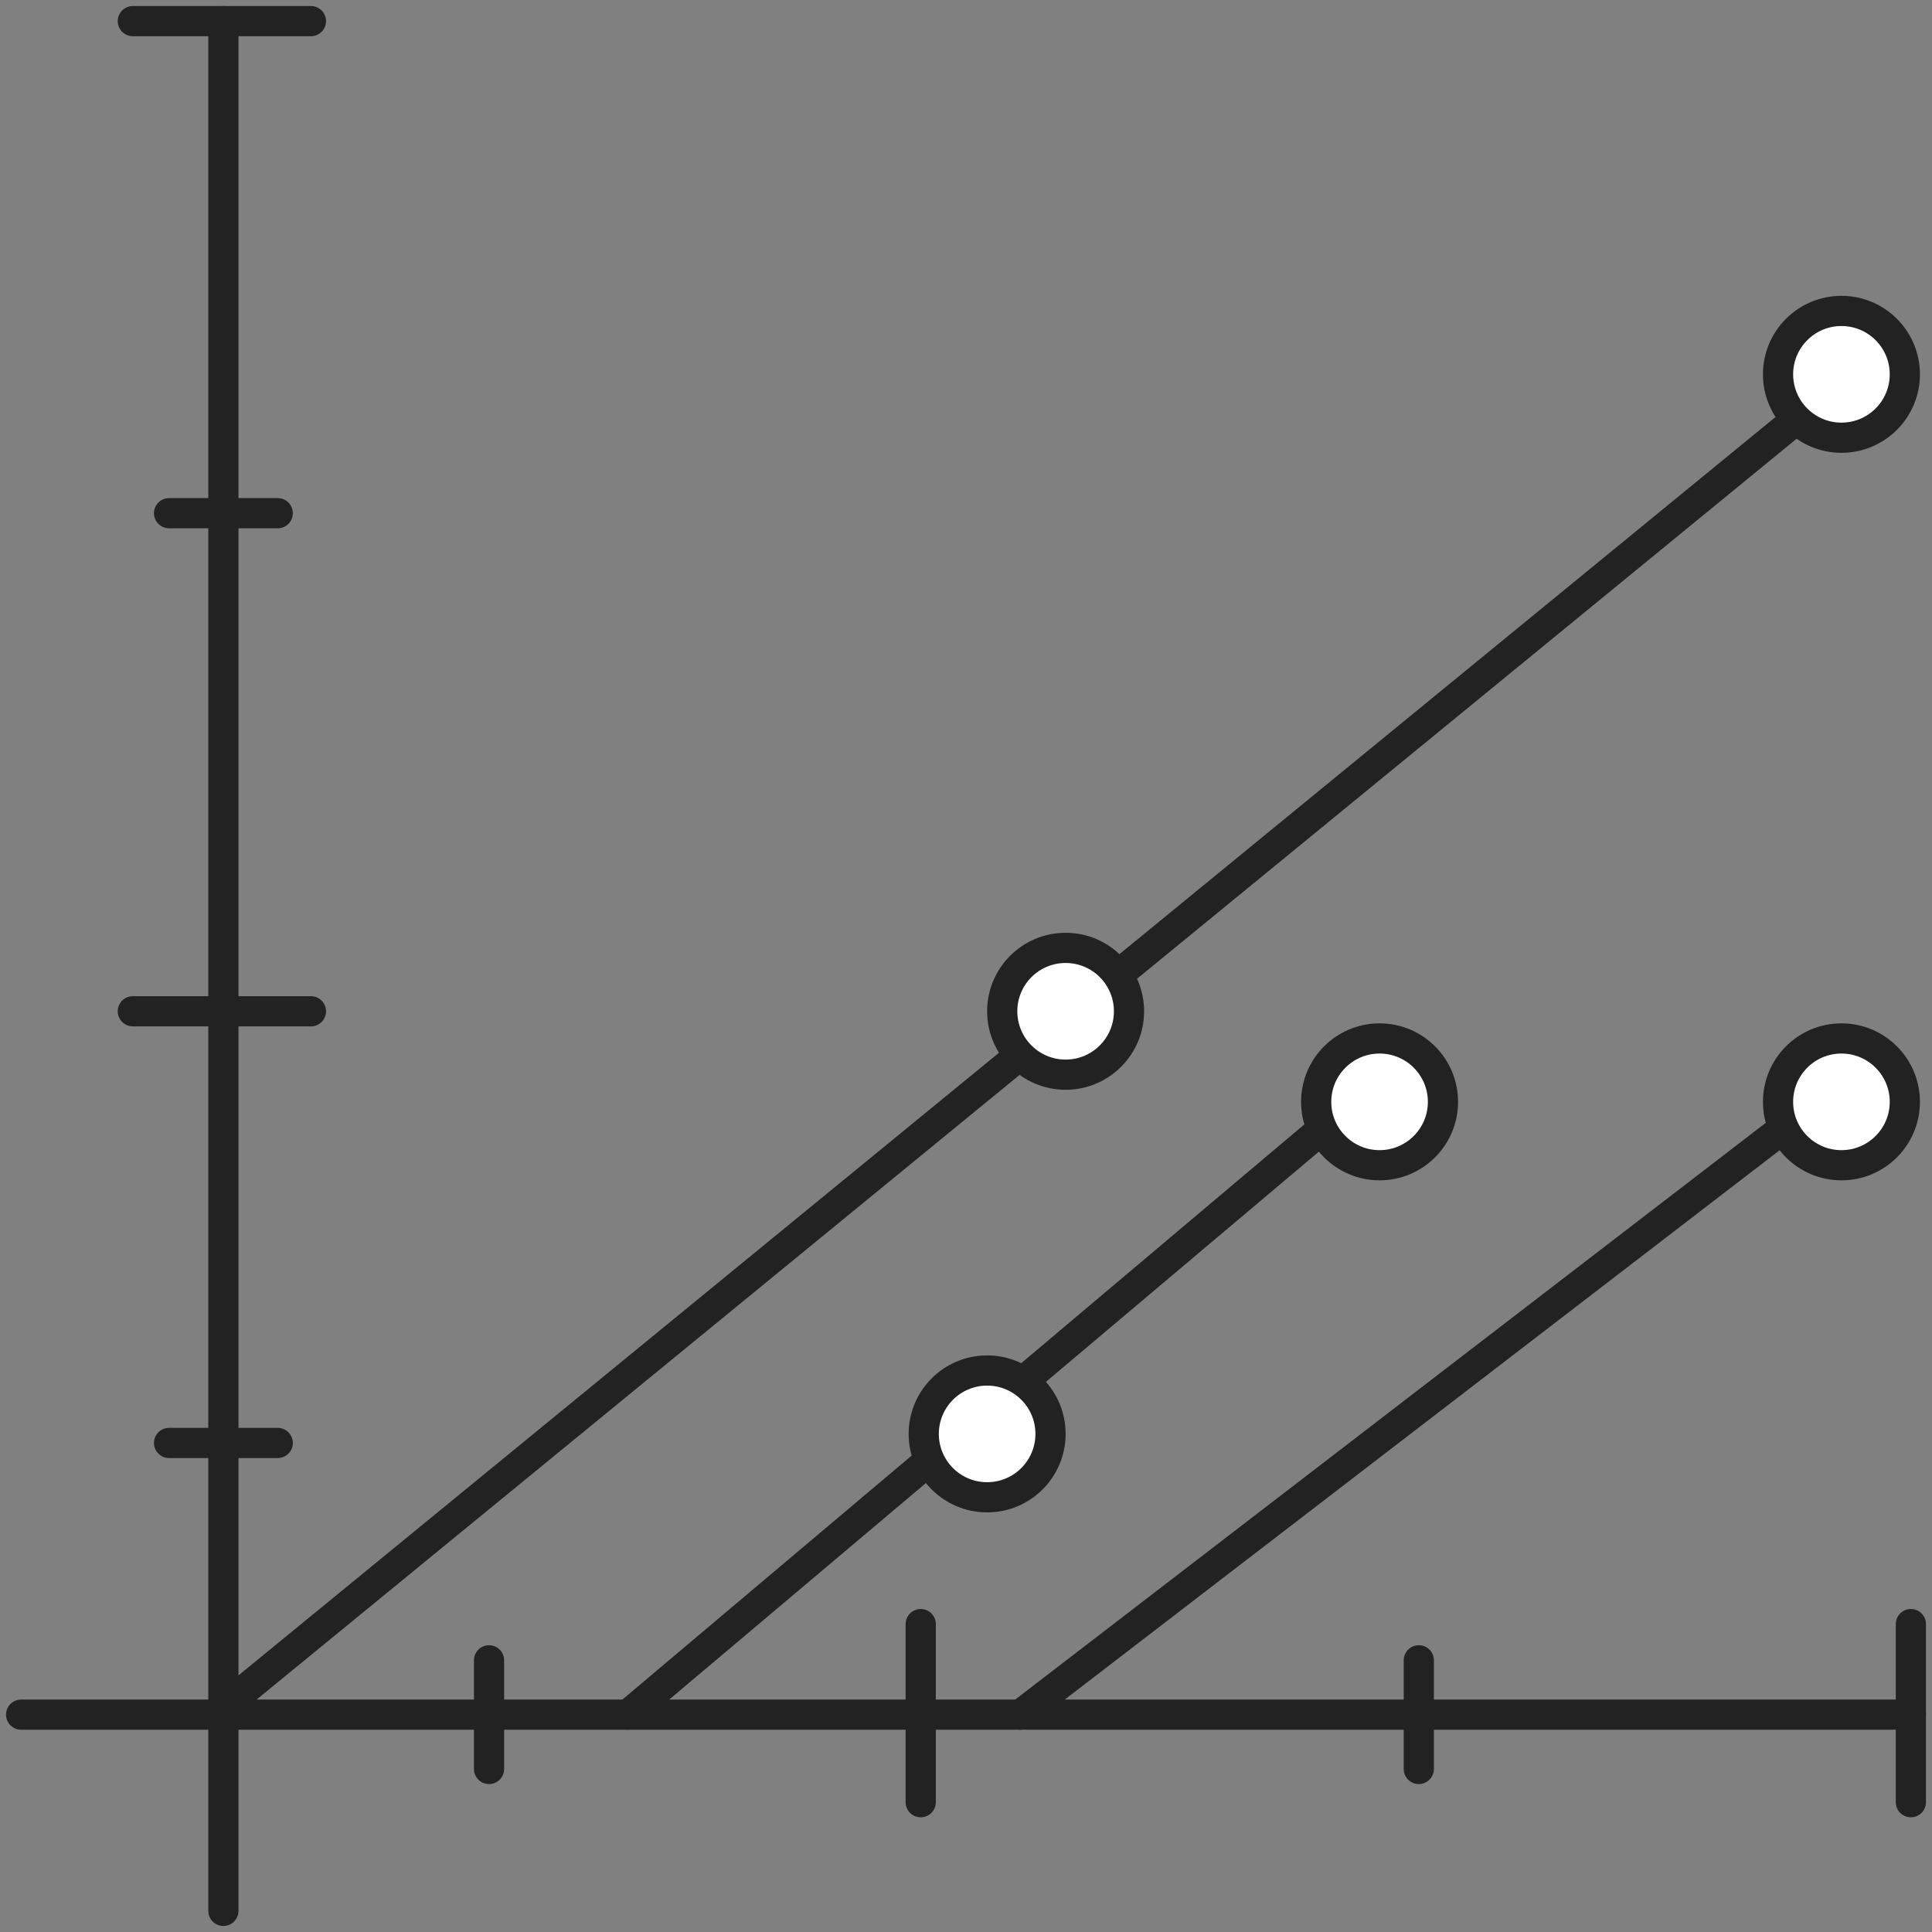 <?xml version="1.0" encoding="utf-8"?>
<!-- Generator: Adobe Illustrator 19.1.0, SVG Export Plug-In . SVG Version: 6.00 Build 0)  -->
<svg version="1.1" id="Layer_1" xmlns="http://www.w3.org/2000/svg" xmlns:xlink="http://www.w3.org/1999/xlink" x="0px" y="0px"
	 viewBox="0 0 64 64" style="enable-background:new 0 0 64 64;" xml:space="preserve">
<rect x="0" y="0" width="64" height="64" fill="#808080" stroke="none"/>
<style type="text/css">
	.st0{fill:#FFFFFF;stroke:#222222;stroke-linecap:round;stroke-miterlimit:10;}
</style>
<g>
	<line class="st0" x1="7.4" y1="0.7" x2="7.4" y2="63.3"/>
	<line class="st0" x1="4.4" y1="0.7" x2="10.3" y2="0.7"/>
	<line class="st0" x1="5.6" y1="17" x2="9.2" y2="17"/>
	<line class="st0" x1="5.6" y1="47.8" x2="9.2" y2="47.8"/>
	<line class="st0" x1="4.4" y1="33.5" x2="10.3" y2="33.5"/>
	<line class="st0" x1="63.3" y1="56.8" x2="0.7" y2="56.8"/>
	<line class="st0" x1="63.3" y1="53.8" x2="63.3" y2="59.7"/>
	<line class="st0" x1="47" y1="55" x2="47" y2="58.6"/>
	<line class="st0" x1="16.2" y1="55" x2="16.2" y2="58.6"/>
	<line class="st0" x1="30.5" y1="53.8" x2="30.5" y2="59.7"/>
	<line class="st0" x1="20.8" y1="56.8" x2="45.7" y2="35.8"/>
	<line class="st0" x1="7.1" y1="56.8" x2="60.6" y2="13"/>
	<line class="st0" x1="33.8" y1="56.8" x2="61" y2="35.9"/>
	<circle class="st0" cx="45.7" cy="36.5" r="2.1"/>
	<circle class="st0" cx="32.7" cy="47.5" r="2.1"/>
	<circle class="st0" cx="61" cy="12.4" r="2.1"/>
	<circle class="st0" cx="35.3" cy="33.5" r="2.1"/>
	<circle class="st0" cx="61" cy="36.5" r="2.1"/>
</g>
</svg>

